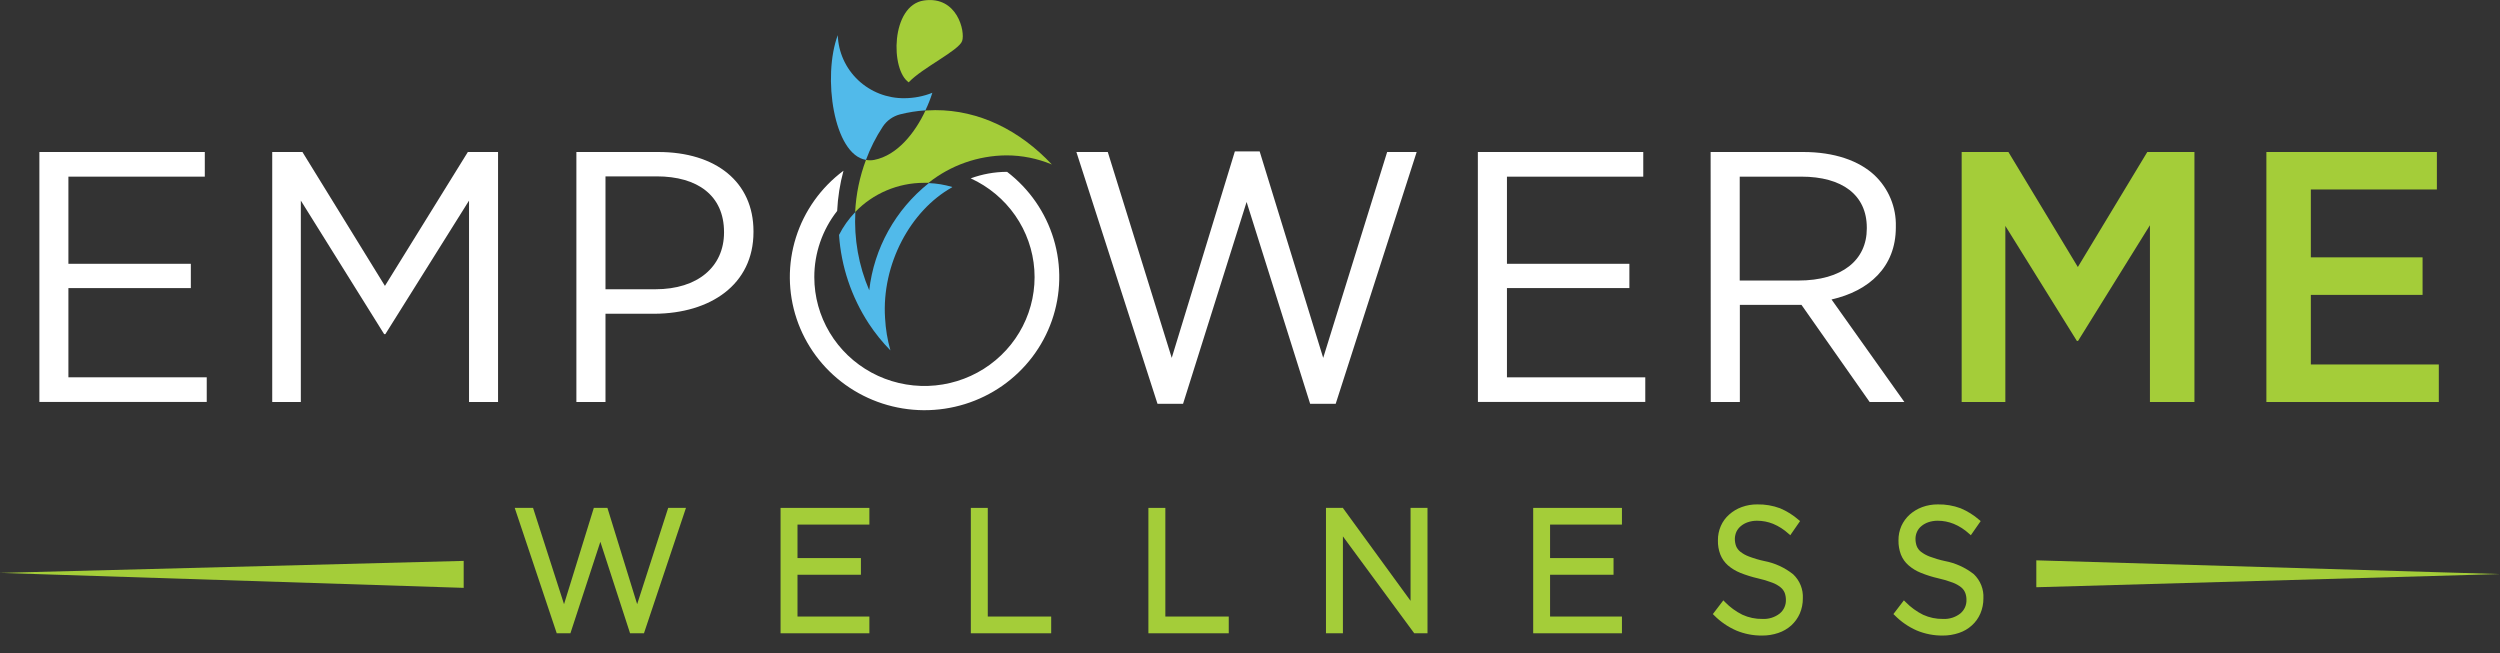 <svg width="245" height="64" viewBox="0 0 245 64" fill="none" xmlns="http://www.w3.org/2000/svg">
<rect x="0" y="0" width="245" height="64" fill="#333333" stroke="none"/>
<path d="M199.559 54.913L245 56.258L199.559 57.549V54.913ZM45.441 54.967L0 56.144L45.441 57.61V54.967Z" fill="#A4CD39"/>
<path d="M62.441 59.21L59.528 49.774H58.194L55.275 59.21L52.239 49.774H50.443L54.56 62.062H55.901L58.834 53.097L61.747 62.062H63.108L67.225 49.774H65.483L62.441 59.21Z" fill="#A4CD39"/>
<path d="M78.155 56.325H84.369V54.691H78.155V51.409H85.199V49.774H76.495V62.062H85.199V60.421H78.155V56.325Z" fill="#A4CD39"/>
<path d="M96.802 49.774H95.142V62.062H103.016V60.421H96.802V49.774Z" fill="#A4CD39"/>
<path d="M114.204 49.774H112.543V62.062H120.417V60.421H114.204V49.774Z" fill="#A4CD39"/>
<path d="M138.234 58.88L131.585 49.754L131.545 49.774H129.945V62.061H131.606V52.565L138.595 62.061H139.895V49.774H138.234V58.88Z" fill="#A4CD39"/>
<path d="M151.907 56.325H158.127V54.691H151.907V51.409H158.95V49.774H150.253V62.062H158.95V60.421H151.907V56.325Z" fill="#A4CD39"/>
<path d="M172.895 54.98C172.39 54.873 171.894 54.726 171.411 54.543C171.096 54.429 170.802 54.266 170.54 54.059C170.36 53.911 170.219 53.722 170.132 53.507C170.052 53.276 170.013 53.032 170.016 52.788C170.022 52.556 170.072 52.328 170.166 52.115C170.267 51.903 170.413 51.715 170.595 51.564C170.796 51.396 171.027 51.266 171.275 51.18C171.569 51.08 171.877 51.03 172.187 51.032C172.728 51.031 173.265 51.134 173.766 51.335C174.323 51.569 174.834 51.897 175.277 52.303L175.447 52.451L176.407 51.066L176.271 50.952C175.727 50.475 175.109 50.089 174.44 49.808C173.731 49.546 172.978 49.418 172.221 49.432C171.697 49.425 171.175 49.514 170.683 49.694C170.231 49.859 169.815 50.107 169.458 50.427C169.107 50.736 168.828 51.117 168.642 51.543C168.447 51.989 168.35 52.47 168.356 52.956C168.343 53.431 168.424 53.904 168.594 54.348C168.754 54.749 169.006 55.108 169.329 55.397C169.694 55.712 170.111 55.964 170.561 56.144C171.113 56.365 171.682 56.543 172.262 56.675C172.744 56.781 173.217 56.922 173.678 57.099C173.98 57.208 174.26 57.367 174.508 57.569C174.683 57.713 174.819 57.898 174.903 58.107C174.98 58.324 175.019 58.551 175.018 58.78C175.028 59.035 174.978 59.289 174.873 59.522C174.768 59.755 174.611 59.961 174.413 60.125C173.936 60.497 173.339 60.685 172.732 60.656C172.051 60.668 171.376 60.528 170.758 60.246C170.119 59.928 169.539 59.505 169.043 58.995L168.887 58.834L167.859 60.179L167.981 60.3C168.604 60.931 169.343 61.438 170.159 61.793C170.958 62.126 171.817 62.293 172.684 62.284C173.226 62.289 173.764 62.202 174.277 62.028C174.748 61.871 175.181 61.619 175.549 61.288C175.903 60.963 176.185 60.569 176.379 60.132C176.582 59.657 176.684 59.147 176.679 58.632C176.701 58.195 176.628 57.758 176.463 57.352C176.299 56.946 176.047 56.579 175.726 56.278C174.904 55.623 173.932 55.177 172.895 54.98Z" fill="#A4CD39"/>
<path d="M193.435 56.271C192.607 55.618 191.631 55.175 190.59 54.98C190.085 54.872 189.589 54.725 189.106 54.543C188.793 54.426 188.499 54.263 188.235 54.059C188.056 53.912 187.917 53.722 187.834 53.507C187.754 53.276 187.715 53.032 187.718 52.788C187.72 52.556 187.771 52.327 187.868 52.115C187.964 51.902 188.108 51.713 188.29 51.564C188.491 51.396 188.722 51.266 188.97 51.18C189.266 51.08 189.576 51.03 189.889 51.032C190.428 51.031 190.962 51.133 191.461 51.335C192.019 51.566 192.531 51.894 192.972 52.303L193.142 52.451L194.108 51.066L193.972 50.952C193.426 50.475 192.806 50.089 192.135 49.808C191.426 49.545 190.673 49.418 189.916 49.432C189.392 49.427 188.87 49.516 188.378 49.694C187.927 49.862 187.512 50.11 187.153 50.427C186.806 50.739 186.528 51.12 186.336 51.544C186.142 51.989 186.045 52.471 186.051 52.956C186.041 53.431 186.122 53.903 186.289 54.348C186.449 54.751 186.703 55.11 187.031 55.397C187.394 55.715 187.811 55.968 188.262 56.144C188.812 56.366 189.378 56.544 189.957 56.675C190.441 56.781 190.917 56.922 191.379 57.099C191.68 57.211 191.96 57.37 192.21 57.569C192.382 57.714 192.515 57.899 192.597 58.108C192.677 58.323 192.716 58.551 192.713 58.78C192.723 59.035 192.673 59.289 192.568 59.522C192.463 59.755 192.305 59.961 192.107 60.125C191.63 60.497 191.033 60.685 190.426 60.656C189.748 60.668 189.076 60.528 188.46 60.246C187.821 59.928 187.241 59.505 186.745 58.995L186.581 58.834L185.554 60.179L185.683 60.3C186.303 60.931 187.04 61.438 187.854 61.793C188.653 62.124 189.512 62.291 190.379 62.284C190.923 62.288 191.463 62.201 191.978 62.028C192.448 61.873 192.88 61.621 193.244 61.289C193.602 60.967 193.885 60.572 194.074 60.132C194.277 59.657 194.379 59.147 194.374 58.632C194.398 58.195 194.326 57.758 194.164 57.351C194.002 56.944 193.753 56.575 193.435 56.271Z" fill="#A4CD39"/>
<path d="M103.084 16.121C101.676 15.531 100.162 15.227 98.633 15.226C95.853 15.246 93.162 16.194 90.997 17.916C90.847 17.916 90.704 17.916 90.555 17.916C89.292 17.916 88.042 18.17 86.881 18.663C85.721 19.155 84.674 19.876 83.804 20.782C83.89 19.034 84.248 17.31 84.865 15.67C85.133 15.724 85.408 15.724 85.675 15.67C87.942 15.22 89.67 13.02 90.698 10.828C91.018 10.828 91.331 10.794 91.65 10.794C95.958 10.781 99.96 12.785 103.084 16.121ZM89.071 8.05C90.371 6.658 93.978 4.943 94.291 4.015C94.604 3.087 93.808 -0.424 90.548 0.047C87.288 0.518 87.247 6.88 89.071 8.077V8.05Z" fill="#A4CD39"/>
<path d="M86.519 12.402C85.844 13.426 85.29 14.522 84.865 15.67C81.687 15.146 80.591 7.485 82.102 3.443C82.157 5.116 82.874 6.7 84.098 7.855C85.322 9.011 86.956 9.646 88.649 9.624C89.582 9.618 90.506 9.438 91.371 9.093C91.186 9.682 90.959 10.257 90.691 10.814C89.848 10.872 89.012 11.004 88.193 11.211C87.506 11.392 86.911 11.815 86.519 12.402ZM93.325 18.327C92.578 18.103 91.805 17.974 91.024 17.943C87.753 20.547 85.654 24.323 85.185 28.448C84.147 26.026 83.682 23.401 83.824 20.775C83.18 21.44 82.641 22.197 82.225 23.021C82.434 26.118 83.439 29.11 85.144 31.717C85.762 32.657 86.471 33.535 87.261 34.34C86.969 33.309 86.793 32.248 86.737 31.179C86.39 25.899 89.221 20.64 93.297 18.36L93.325 18.327Z" fill="#51BAEA"/>
<path d="M3.859 14.896H20.07V17.311H6.704V25.852H18.702V28.233H6.704V36.976H20.26V39.39H3.859V14.896Z" fill="white"/>
<path d="M26.678 14.896H29.638L37.723 28.018L45.849 14.896H48.809V39.397H45.965V19.658L37.764 32.746H37.648L29.482 19.658V39.397H26.678V14.896Z" fill="white"/>
<path d="M56.486 14.896H64.503C70.159 14.896 73.841 17.835 73.841 22.664V22.738C73.841 27.917 69.587 30.715 64.156 30.748H59.338V39.397H56.486V14.896ZM64.238 28.347C68.376 28.347 70.955 26.141 70.955 22.779V22.745C70.955 19.174 68.376 17.284 64.347 17.284H59.338V28.347H64.238Z" fill="white"/>
<path d="M105.486 14.896H108.562L114.83 35.073L121.017 14.836H123.446L129.673 35.073L135.941 14.896H138.834L130.898 39.572H128.394L122.167 19.793L115.94 39.572H113.435L105.486 14.896Z" fill="white"/>
<path d="M144.829 14.896H161.04V17.311H147.681V25.852H159.679V28.233H147.681V36.976H161.237V39.39H144.836L144.829 14.896Z" fill="white"/>
<path d="M167.641 14.896H176.72C179.755 14.896 182.164 15.737 183.702 17.17C184.387 17.82 184.927 18.604 185.287 19.473C185.647 20.342 185.819 21.275 185.792 22.214V22.281C185.792 26.168 183.171 28.509 179.49 29.349L186.629 39.397H183.226L176.543 29.874H170.506V39.397H167.655L167.641 14.896ZM176.223 27.493C180.551 27.493 182.947 25.476 182.947 22.389V22.315C182.947 19.093 180.517 17.311 176.529 17.311H170.493V27.493H176.223Z" fill="white"/>
<path d="M98.681 16.84C97.468 16.845 96.265 17.061 95.128 17.479C96.885 18.282 98.391 19.538 99.489 21.114C100.586 22.691 101.234 24.53 101.365 26.439C101.495 28.348 101.104 30.256 100.232 31.964C99.36 33.672 98.039 35.117 96.407 36.148C94.776 37.178 92.894 37.755 90.959 37.82C89.024 37.884 87.107 37.433 85.409 36.514C83.711 35.594 82.295 34.241 81.308 32.594C80.322 30.948 79.802 29.07 79.802 27.157C79.8 24.81 80.587 22.529 82.041 20.674C82.106 19.342 82.313 18.021 82.66 16.732C80.456 18.374 78.827 20.658 78.004 23.262C77.181 25.866 77.204 28.66 78.072 31.25C78.939 33.84 80.606 36.097 82.838 37.702C85.07 39.307 87.756 40.181 90.516 40.199C93.277 40.218 95.974 39.381 98.229 37.806C100.483 36.23 102.181 33.996 103.083 31.418C103.986 28.84 104.048 26.047 103.261 23.432C102.473 20.817 100.876 18.511 98.694 16.84H98.681Z" fill="white"/>
<path d="M192.243 14.896H196.823L203.629 26.168L210.434 14.896H215.055V39.397H210.693V22.073L203.649 33.411H203.534L196.524 22.14V39.397H192.243V14.896Z" fill="#A4CD39"/>
<path d="M222.106 14.896H238.814V18.569H226.462V25.22H237.412V28.899H226.462V35.718H239.004V39.397H222.106V14.896Z" fill="#A4CD39"/>
</svg>
